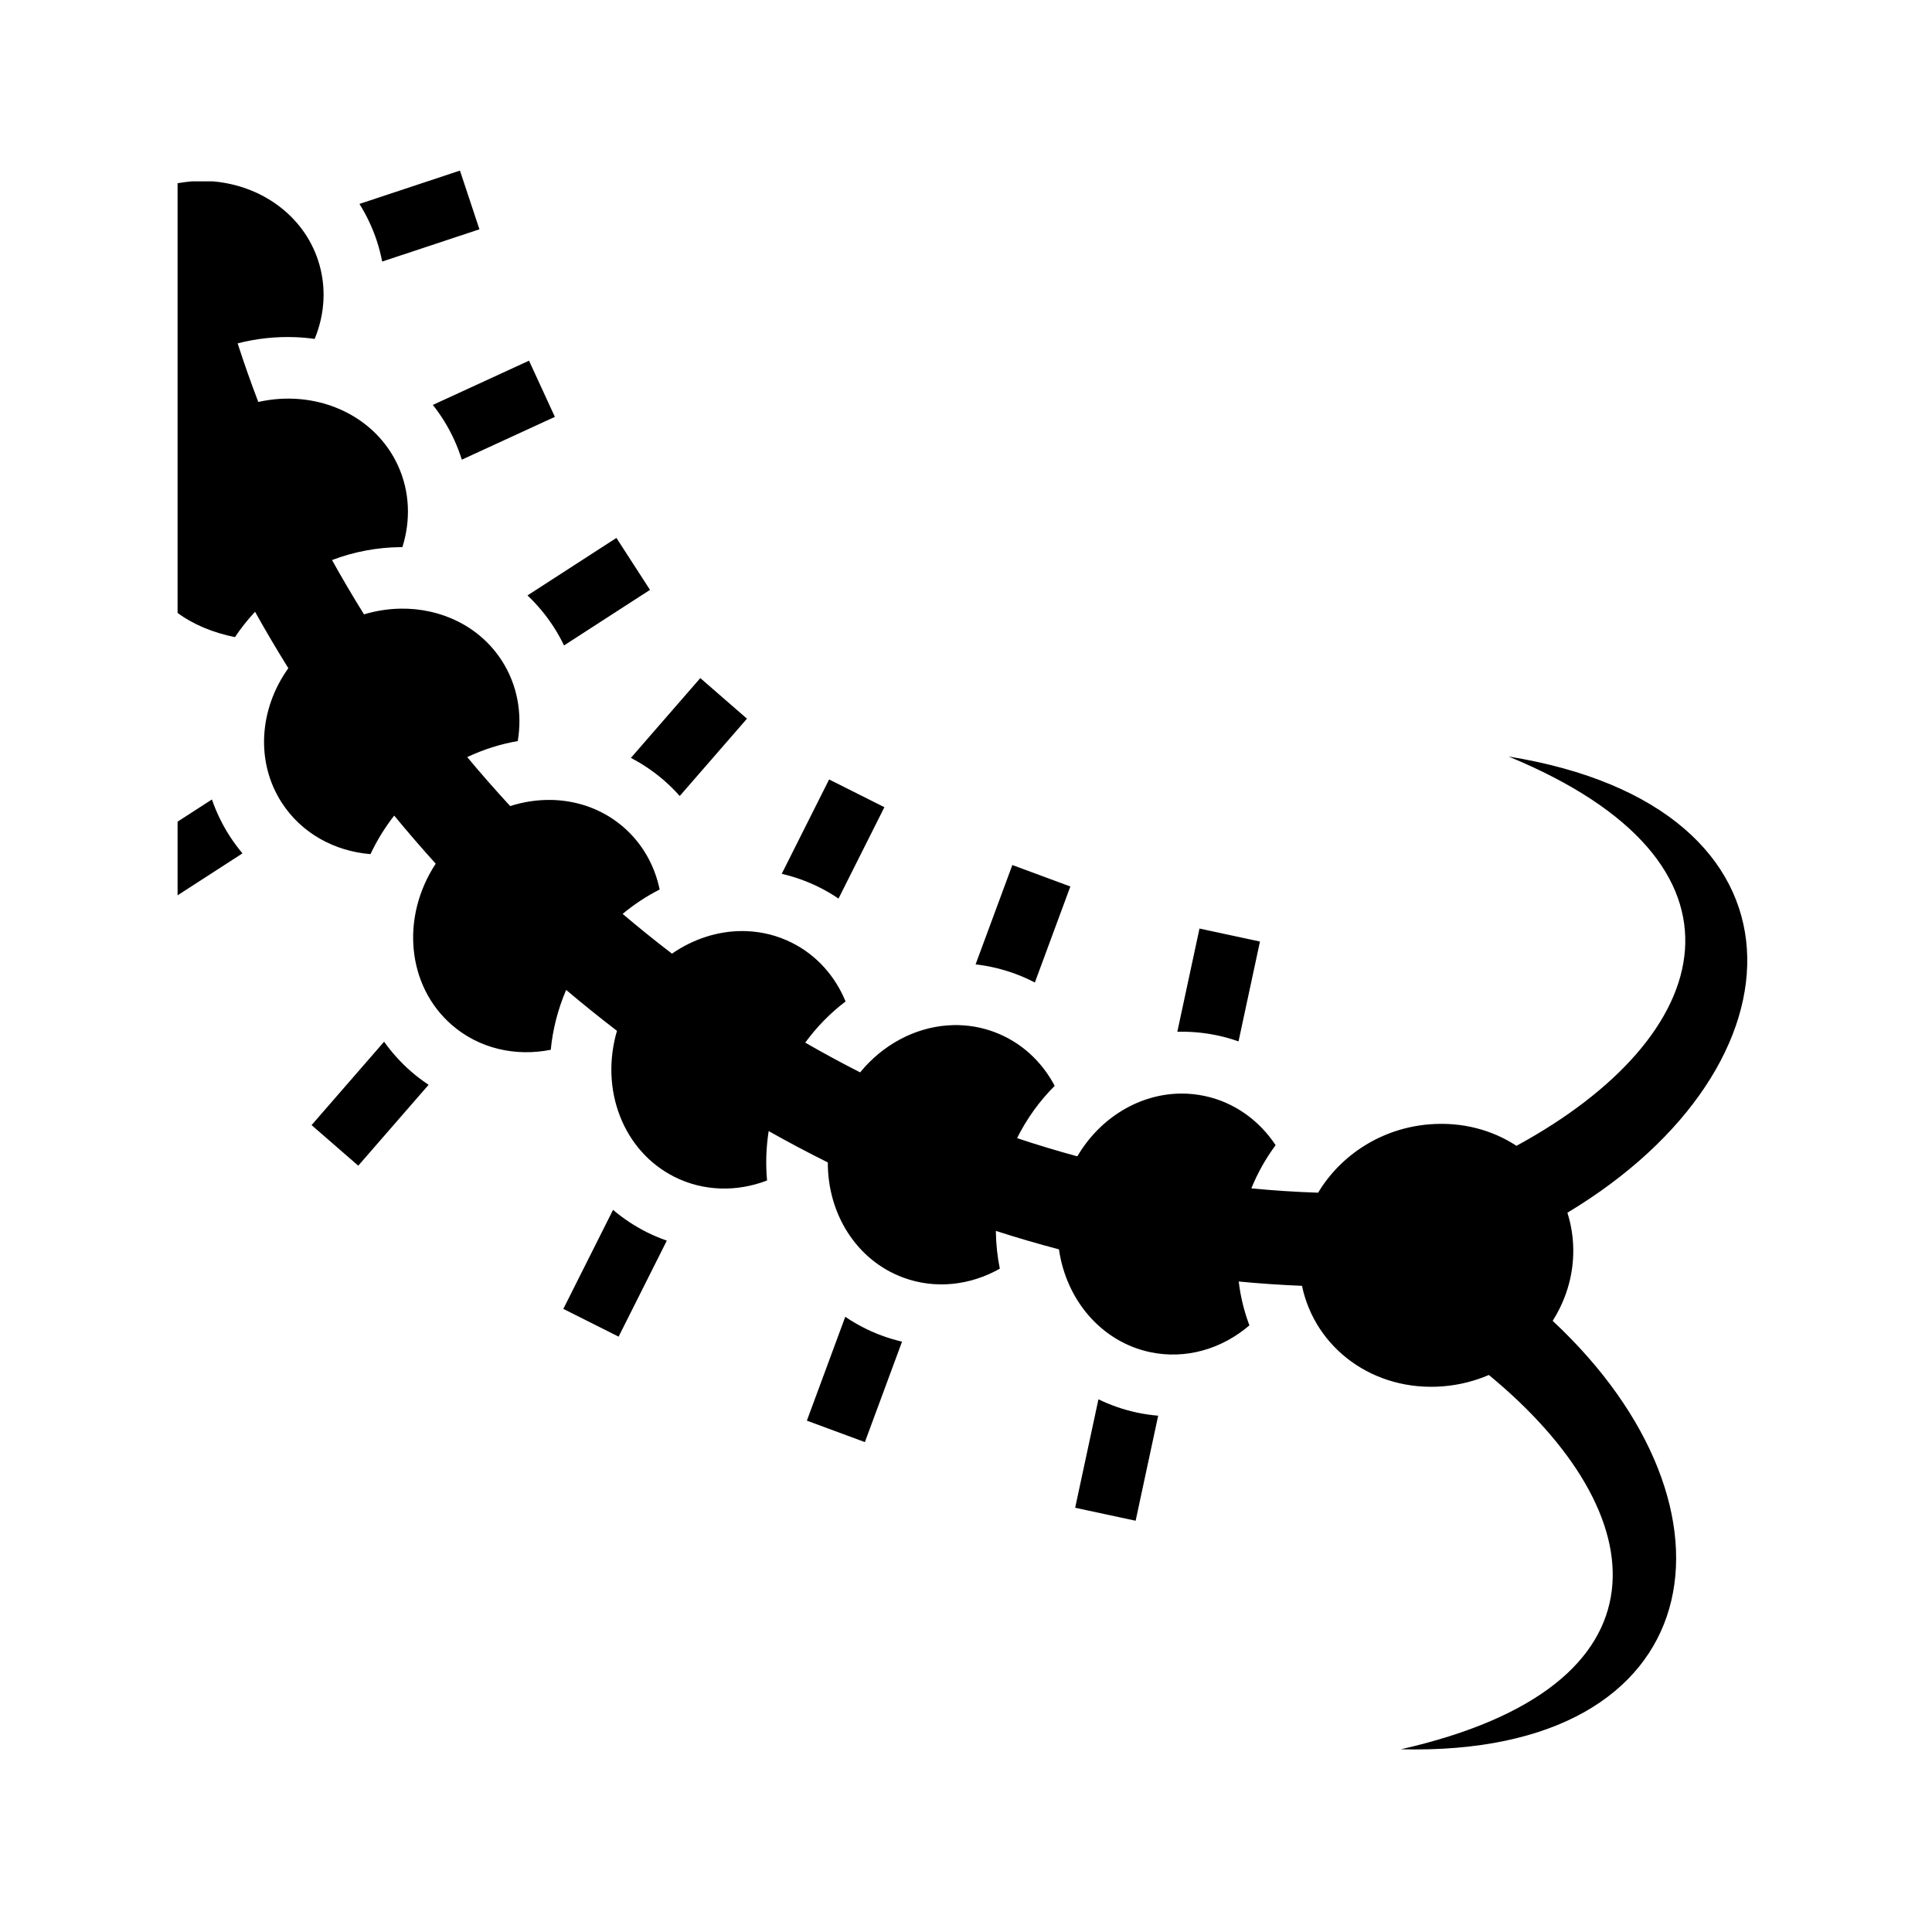 <svg xmlns="http://www.w3.org/2000/svg" width="100%" height="100%" viewBox="0 0 583.68 583.68"><path d="M138.96 51.537l-30.364 10.07c2.132 3.412 3.902 7.116 5.223 11.098 0.693 2.094 1.228 4.2 1.643 6.31l29.38-9.74-5.884-17.738z m-80.975 3.25c-1.438 0.126-2.884 0.317-4.336 0.567v129.812c4.642 3.457 10.744 5.995 17.336 7.317 1.792-2.69 3.824-5.25 6.067-7.664 3.214 5.766 6.57 11.448 10.055 17.047-8.84 12.366-9.92 28.358-1.98 40.64 5.96 9.215 15.91 14.655 26.802 15.536 1.91-4.064 4.302-7.973 7.166-11.642 4.07 4.942 8.252 9.784 12.54 14.526-10.71 16.322-8.597 37.015 4.847 48.705 8.243 7.17 19.245 9.643 29.908 7.52 0.592-6.093 2.13-12.2 4.65-18.09 5.02 4.246 10.14 8.37 15.355 12.362-5.245 17.902 1.975 36.393 17.36 44.117 8.827 4.43 18.888 4.585 27.98 1.103-0.452-4.9-0.29-9.918 0.49-14.932 5.874 3.315 11.832 6.476 17.87 9.472-0.06 15.63 8.735 29.594 22.772 34.785 9.716 3.593 20.26 2.36 29.19-2.684-0.755-3.713-1.154-7.538-1.197-11.418 6.297 2.03 12.652 3.897 19.064 5.577 2.214 15.41 12.886 27.908 27.47 31.04 10.786 2.314 21.726-0.918 30.067-8.074-1.587-4.19-2.685-8.627-3.227-13.252 6.336 0.617 12.71 1.045 19.115 1.305 3.928 18.824 21.574 32.055 42.64 30.36 4.906-0.397 9.55-1.593 13.815-3.427 50.857 41.905 57.015 94.14-26.582 113.084 94.115 2.325 106.816-72.573 45.854-129.438 4.343-6.848 6.654-14.918 6.168-23.337-0.187-3.25-0.78-6.37-1.713-9.326 73.82-44.358 76.68-122.575-17.778-137.824 78.128 32.182 63.177 84.56 2.39 117.61-7.312-4.797-16.425-7.286-26.294-6.49-14.564 1.172-26.844 9.335-33.633 20.653-6.755-0.22-13.48-0.655-20.166-1.31 1.882-4.65 4.353-9.032 7.325-13.053-4.956-7.48-12.43-12.924-21.377-14.844-2.396-0.515-4.8-0.756-7.18-0.74-12.55 0.08-24.468 7.27-31.345 18.964-6.12-1.66-12.19-3.492-18.203-5.496 2.96-5.945 6.824-11.273 11.367-15.8-3.922-7.43-10.26-13.31-18.326-16.294-4.022-1.488-8.19-2.147-12.324-2.053-0.59 0.015-1.18 0.043-1.77 0.087-9.92 0.743-19.512 5.808-26.358 14.192-5.603-2.85-11.136-5.844-16.59-8.988 3.493-4.782 7.612-8.966 12.187-12.437-3.116-7.598-8.68-13.954-16.203-17.73-4.38-2.2-9.066-3.347-13.787-3.518-0.443-0.016-0.885-0.025-1.328-0.024-7.363 0.017-14.74 2.405-21.13 6.832-5.063-3.875-10.032-7.883-14.903-12.015 3.476-2.892 7.23-5.365 11.185-7.365-1.5-7.214-5.16-13.83-10.887-18.81-5.55-4.826-12.35-7.527-19.456-8.13-0.74-0.063-1.482-0.104-2.228-0.12-4.187-0.098-8.445 0.522-12.583 1.852-4.45-4.82-8.78-9.755-12.984-14.8 4.905-2.315 10.048-3.945 15.27-4.84 1.405-8.398-0.12-17.03-4.85-24.344-6.653-10.292-18.283-15.88-30.647-15.662-3.625 0.065-7.313 0.632-10.957 1.722-3.356-5.388-6.58-10.86-9.665-16.41 6.697-2.53 13.666-3.813 20.55-3.895 0.234-0.003 0.468 0.012 0.704 0.012 2.56-8.096 2.275-16.83-1.353-24.714-5.758-12.515-18.612-20.043-32.78-20.168-0.946-0.008-1.896 0.016-2.85 0.074-2.167 0.132-4.355 0.447-6.544 0.934-2.233-5.84-4.31-11.743-6.24-17.7 5.77-1.484 11.626-2.09 17.37-1.873 1.985 0.076 3.956 0.254 5.906 0.524 3.1-7.53 3.635-15.884 1.01-23.8-4.48-13.518-17.1-22.556-31.787-23.8h-6.308z m101.837 54.176L130.768 122.33c2.497 3.156 4.662 6.643 6.416 10.453 0.922 2.004 1.69 4.04 2.336 6.09L167.633 125.94l-7.81-16.977z m26.405 53.55l-26.87 17.372c2.95 2.786 5.613 5.958 7.91 9.512 1.18 1.822 2.213 3.696 3.134 5.6l25.973-16.792-10.146-15.693z m25.342 42.343l-20.97 24.113c3.544 1.84 6.923 4.12 10.064 6.852 1.688 1.468 3.242 3.03 4.692 4.66l20.314-23.363-14.1-12.264z m38.915 30.623l-14.313 28.51c3.895 0.907 7.74 2.263 11.465 4.133 1.996 1.002 3.886 2.13 5.69 3.346l13.86-27.607-16.702-8.384z m-186.46 6.048l-10.376 6.708v22.254l19.612-12.68c-1.36-1.623-2.646-3.334-3.824-5.157-2.3-3.555-4.085-7.29-5.414-11.125zM305.84 261.334l-11.102 30.02c4.038 0.46 8.078 1.403 12.053 2.873 2.03 0.75 3.976 1.627 5.85 2.597l10.727-29.007L305.84 261.334z m56.537 19.194l-6.695 31.195c0.375-0.01 0.75-0.03 1.127-0.03 3.665-0.02 7.383 0.353 11.11 1.153 2.15 0.46 4.23 1.065 6.254 1.773l6.477-30.17-18.273-3.923zM116.043 314.705l-21.912 25.2 14.103 12.263 21.25-24.437c-1.813-1.21-3.577-2.53-5.264-3.997-3.144-2.734-5.86-5.772-8.177-9.028z m69.164 50.81L170.19 395.43l16.703 8.385 14.56-29.008c-2.053-0.722-4.086-1.565-6.082-2.567-3.724-1.87-7.11-4.142-10.163-6.724z m70.158 32.305l-11.6 31.374 17.526 6.482 11.224-30.348c-2.053-0.482-4.1-1.082-6.127-1.832-3.98-1.47-7.653-3.396-11.022-5.676z m76.487 24.928l-7.033 32.764 18.27 3.922 6.81-31.733c-2.134-0.183-4.278-0.487-6.427-0.948-4.11-0.882-7.99-2.25-11.62-4.004z" /></svg>